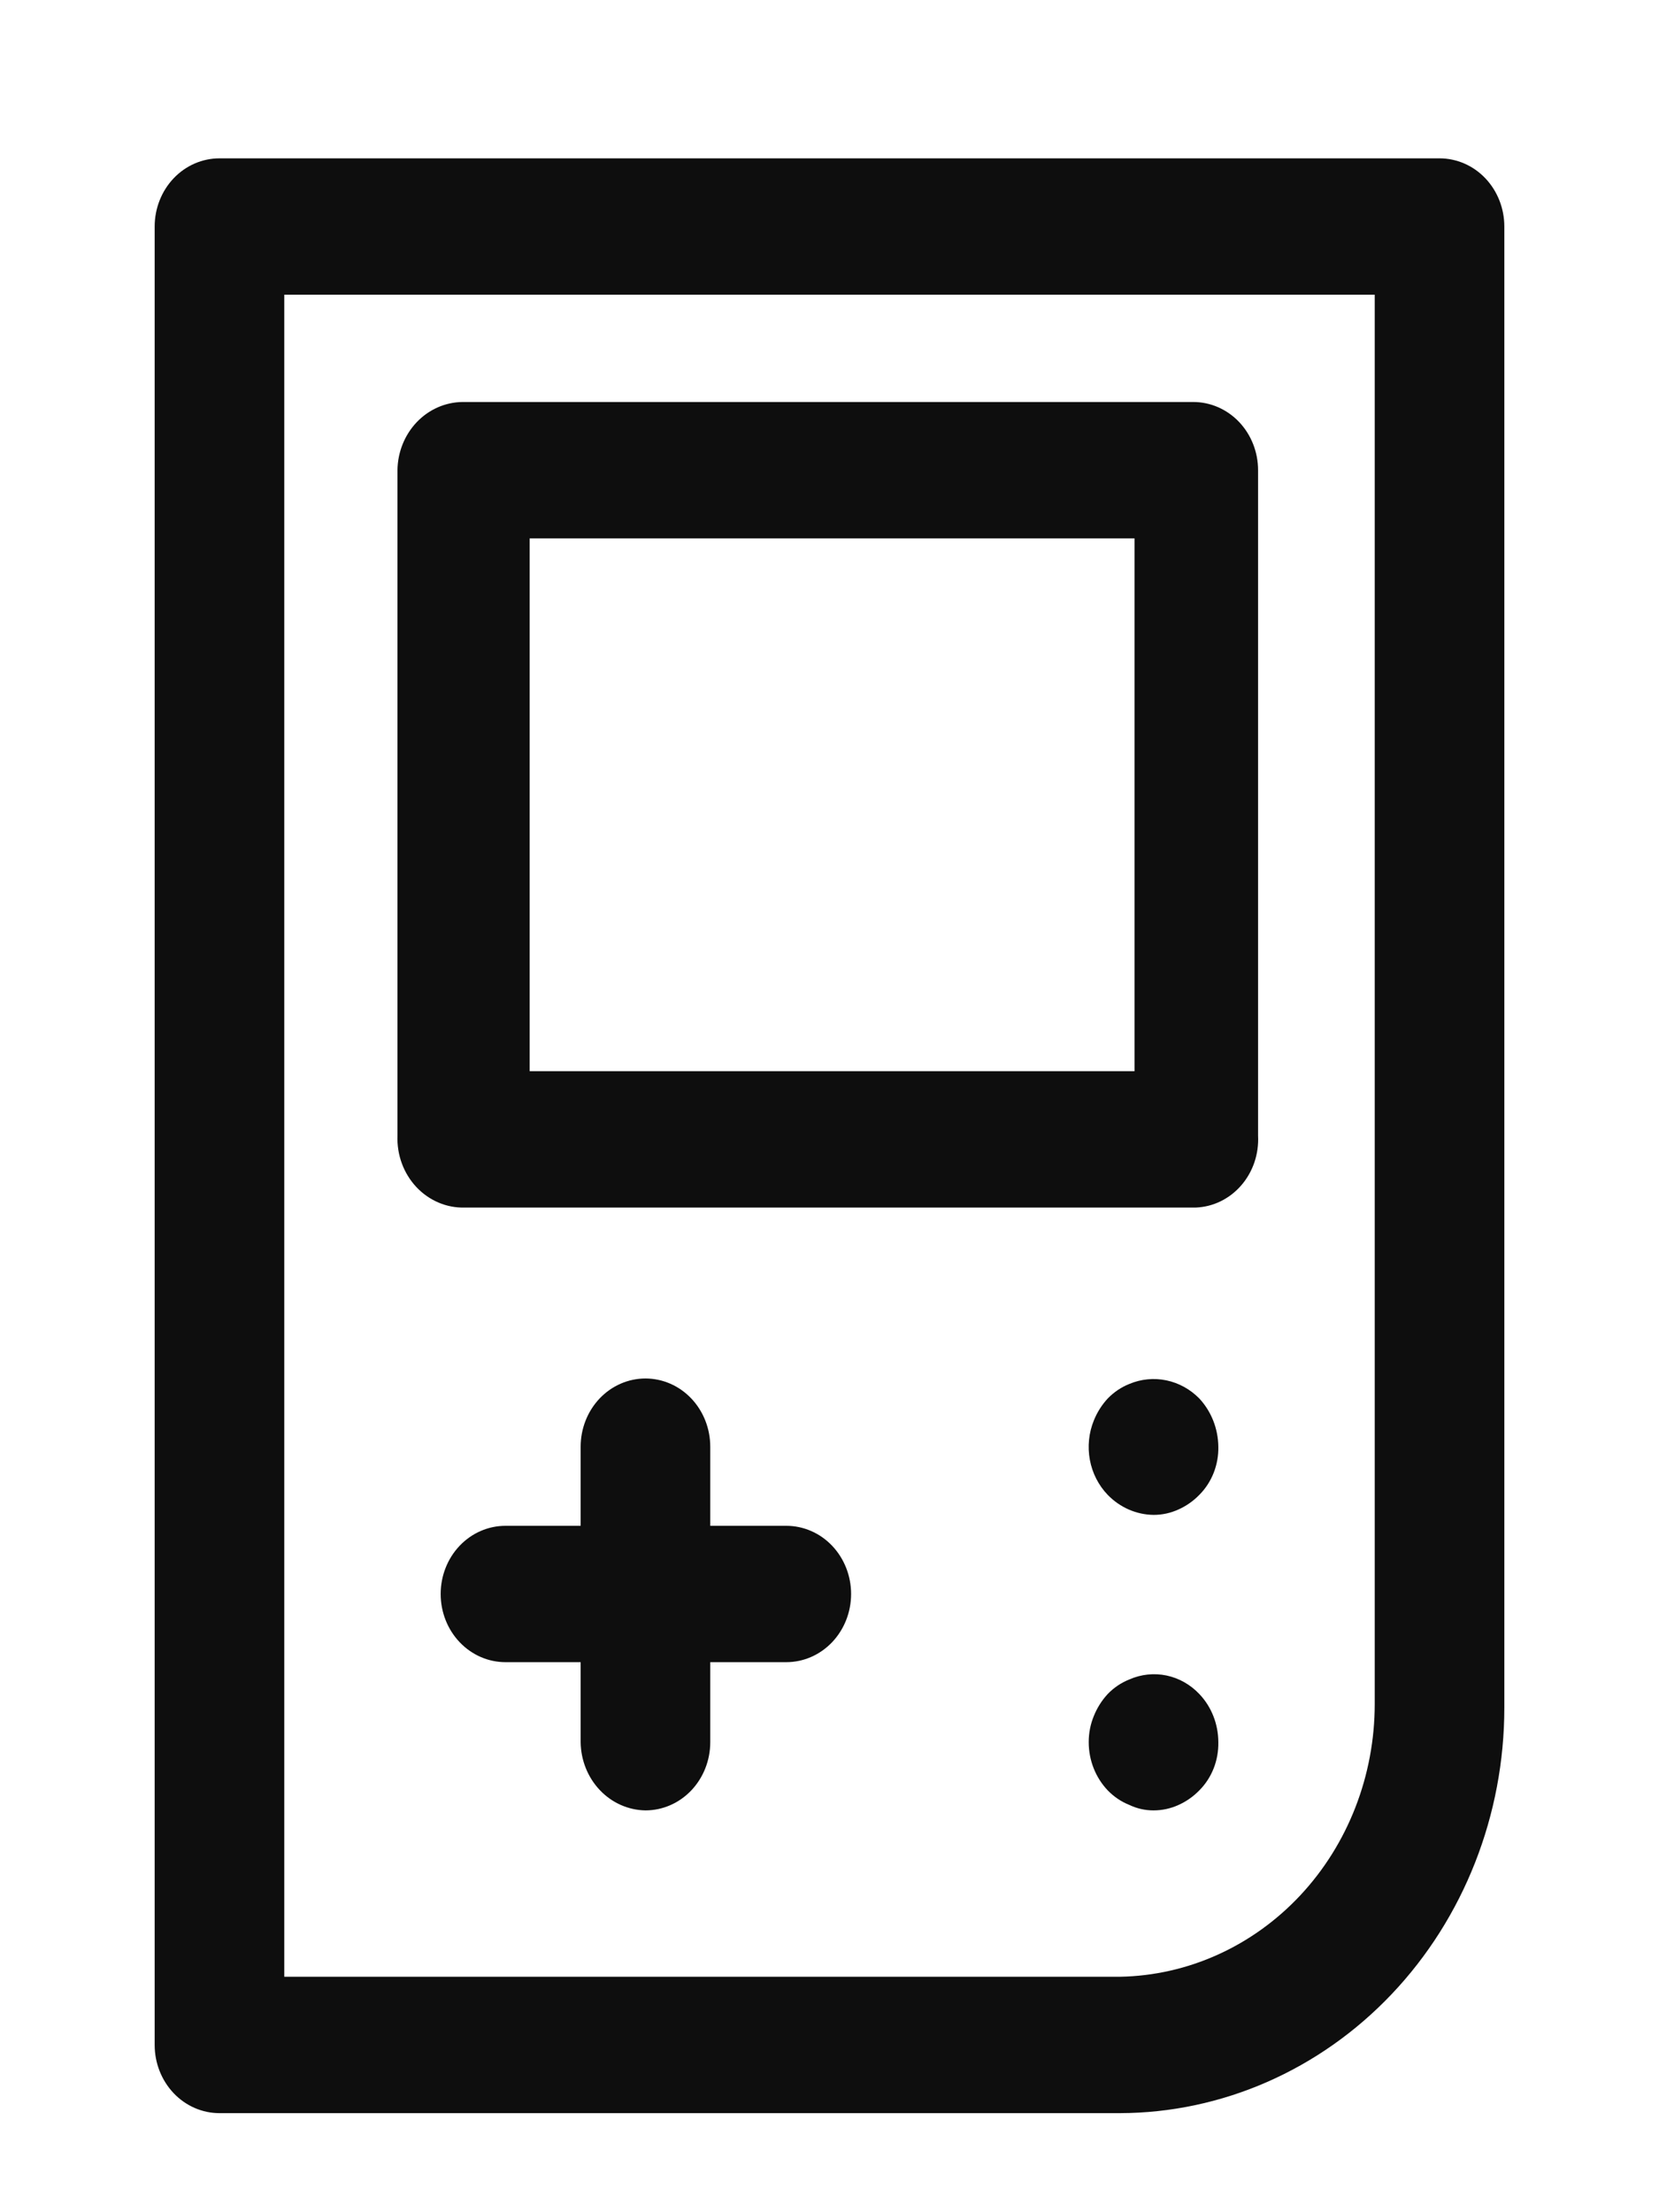 <svg width="48" height="64" viewBox="0 0 48 64" fill="none" xmlns="http://www.w3.org/2000/svg">
<g id="Group" filter="url(#filter0_d_682_1281)">
<path id="Vector" d="M32.375 51.375C32.133 51.376 31.895 51.322 31.675 51.217C31.441 51.124 31.228 50.98 31.05 50.796C30.698 50.426 30.5 49.925 30.5 49.402C30.499 49.139 30.55 48.88 30.65 48.639C30.745 48.404 30.881 48.19 31.05 48.008C31.228 47.823 31.441 47.68 31.675 47.587C32.014 47.437 32.388 47.398 32.748 47.472C33.109 47.547 33.44 47.734 33.7 48.008C34.052 48.377 34.249 48.879 34.25 49.402C34.255 49.662 34.209 49.92 34.115 50.16C34.02 50.4 33.879 50.617 33.7 50.796C33.527 50.974 33.323 51.117 33.1 51.217C32.871 51.322 32.624 51.375 32.375 51.375Z" fill="#0E0E0E"/>
<path id="Vector_2" d="M32.375 42.826C31.879 42.82 31.404 42.612 31.05 42.247C30.785 41.972 30.604 41.619 30.533 41.234C30.462 40.849 30.502 40.45 30.65 40.09C30.745 39.855 30.881 39.641 31.05 39.459C31.228 39.275 31.441 39.131 31.675 39.038C32.015 38.895 32.387 38.859 32.747 38.934C33.106 39.009 33.437 39.191 33.7 39.459C34.047 39.832 34.244 40.331 34.25 40.853C34.256 41.113 34.209 41.371 34.115 41.611C34.02 41.851 33.879 42.068 33.7 42.247C33.527 42.425 33.323 42.568 33.1 42.668C32.871 42.773 32.624 42.827 32.375 42.826Z" fill="#0E0E0E"/>
<path id="Vector_3" d="M31.4 60.134H5.35C4.853 60.134 4.376 59.926 4.024 59.556C3.673 59.186 3.475 58.684 3.475 58.161V5.553C3.475 5.03 3.673 4.528 4.024 4.158C4.376 3.788 4.853 3.581 5.35 3.581H40.65C41.147 3.581 41.624 3.788 41.976 4.158C42.327 4.528 42.525 5.03 42.525 5.553V48.402C42.525 51.509 41.354 54.489 39.268 56.688C37.182 58.888 34.353 60.127 31.4 60.134ZM7.225 56.188H31.4C33.367 56.154 35.243 55.307 36.623 53.831C38.002 52.355 38.775 50.367 38.775 48.297V7.526H7.225V56.188Z" fill="#0E0E0E"/>
<path id="Vector_4" d="M17.675 51.375C17.18 51.368 16.706 51.158 16.356 50.789C16.006 50.421 15.806 49.923 15.8 49.402V40.853C15.8 40.33 15.998 39.828 16.349 39.458C16.701 39.088 17.178 38.88 17.675 38.88C18.172 38.88 18.649 39.088 19.001 39.458C19.352 39.828 19.55 40.33 19.55 40.853V49.402C19.55 49.925 19.352 50.427 19.001 50.797C18.649 51.167 18.172 51.375 17.675 51.375Z" fill="#0E0E0E"/>
<path id="Vector_5" d="M21.75 47.087H13.625C13.128 47.087 12.651 46.879 12.299 46.509C11.947 46.139 11.75 45.638 11.75 45.114C11.75 44.591 11.947 44.089 12.299 43.719C12.651 43.349 13.128 43.142 13.625 43.142H21.75C22.247 43.142 22.724 43.349 23.076 43.719C23.427 44.089 23.625 44.591 23.625 45.114C23.625 45.638 23.427 46.139 23.076 46.509C22.724 46.879 22.247 47.087 21.75 47.087Z" fill="#0E0E0E"/>
<path id="Vector_6" d="M33.6 33.935H12.45C12.19 33.943 11.931 33.894 11.69 33.792C11.448 33.689 11.229 33.536 11.046 33.341C10.864 33.147 10.721 32.914 10.627 32.659C10.533 32.404 10.49 32.131 10.5 31.857V12.603C10.506 12.082 10.706 11.584 11.056 11.215C11.406 10.847 11.88 10.637 12.375 10.63H33.525C34.022 10.63 34.499 10.838 34.851 11.208C35.202 11.578 35.4 12.079 35.4 12.603V31.857C35.413 32.118 35.377 32.38 35.294 32.626C35.21 32.873 35.081 33.099 34.913 33.293C34.746 33.486 34.544 33.642 34.318 33.753C34.093 33.863 33.848 33.925 33.6 33.935ZM14.325 29.99H31.825V14.576H14.325V29.99Z" fill="#0E0E0E"/>
</g>
<defs>
<filter id="filter0_d_682_1281" x="0.475" y="0.581" width="47.05" height="64.553" filterUnits="userSpaceOnUse" color-interpolation-filters="sRGB">
<feFlood flood-opacity="0" result="BackgroundImageFix"/>
<feColorMatrix in="SourceAlpha" type="matrix" values="0 0 0 0 0 0 0 0 0 0 0 0 0 0 0 0 0 0 127 0" result="hardAlpha"/>
<feOffset dx="1" dy="1"/>
<feGaussianBlur stdDeviation="2"/>
<feComposite in2="hardAlpha" operator="out"/>
<feColorMatrix type="matrix" values="0 0 0 0 0 0 0 0 0 0 0 0 0 0 0 0 0 0 1 0"/>
<feBlend mode="normal" in2="BackgroundImageFix" result="effect1_dropShadow_682_1281"/>
<feBlend mode="normal" in="SourceGraphic" in2="effect1_dropShadow_682_1281" result="shape"/>
</filter>
</defs>
</svg>
